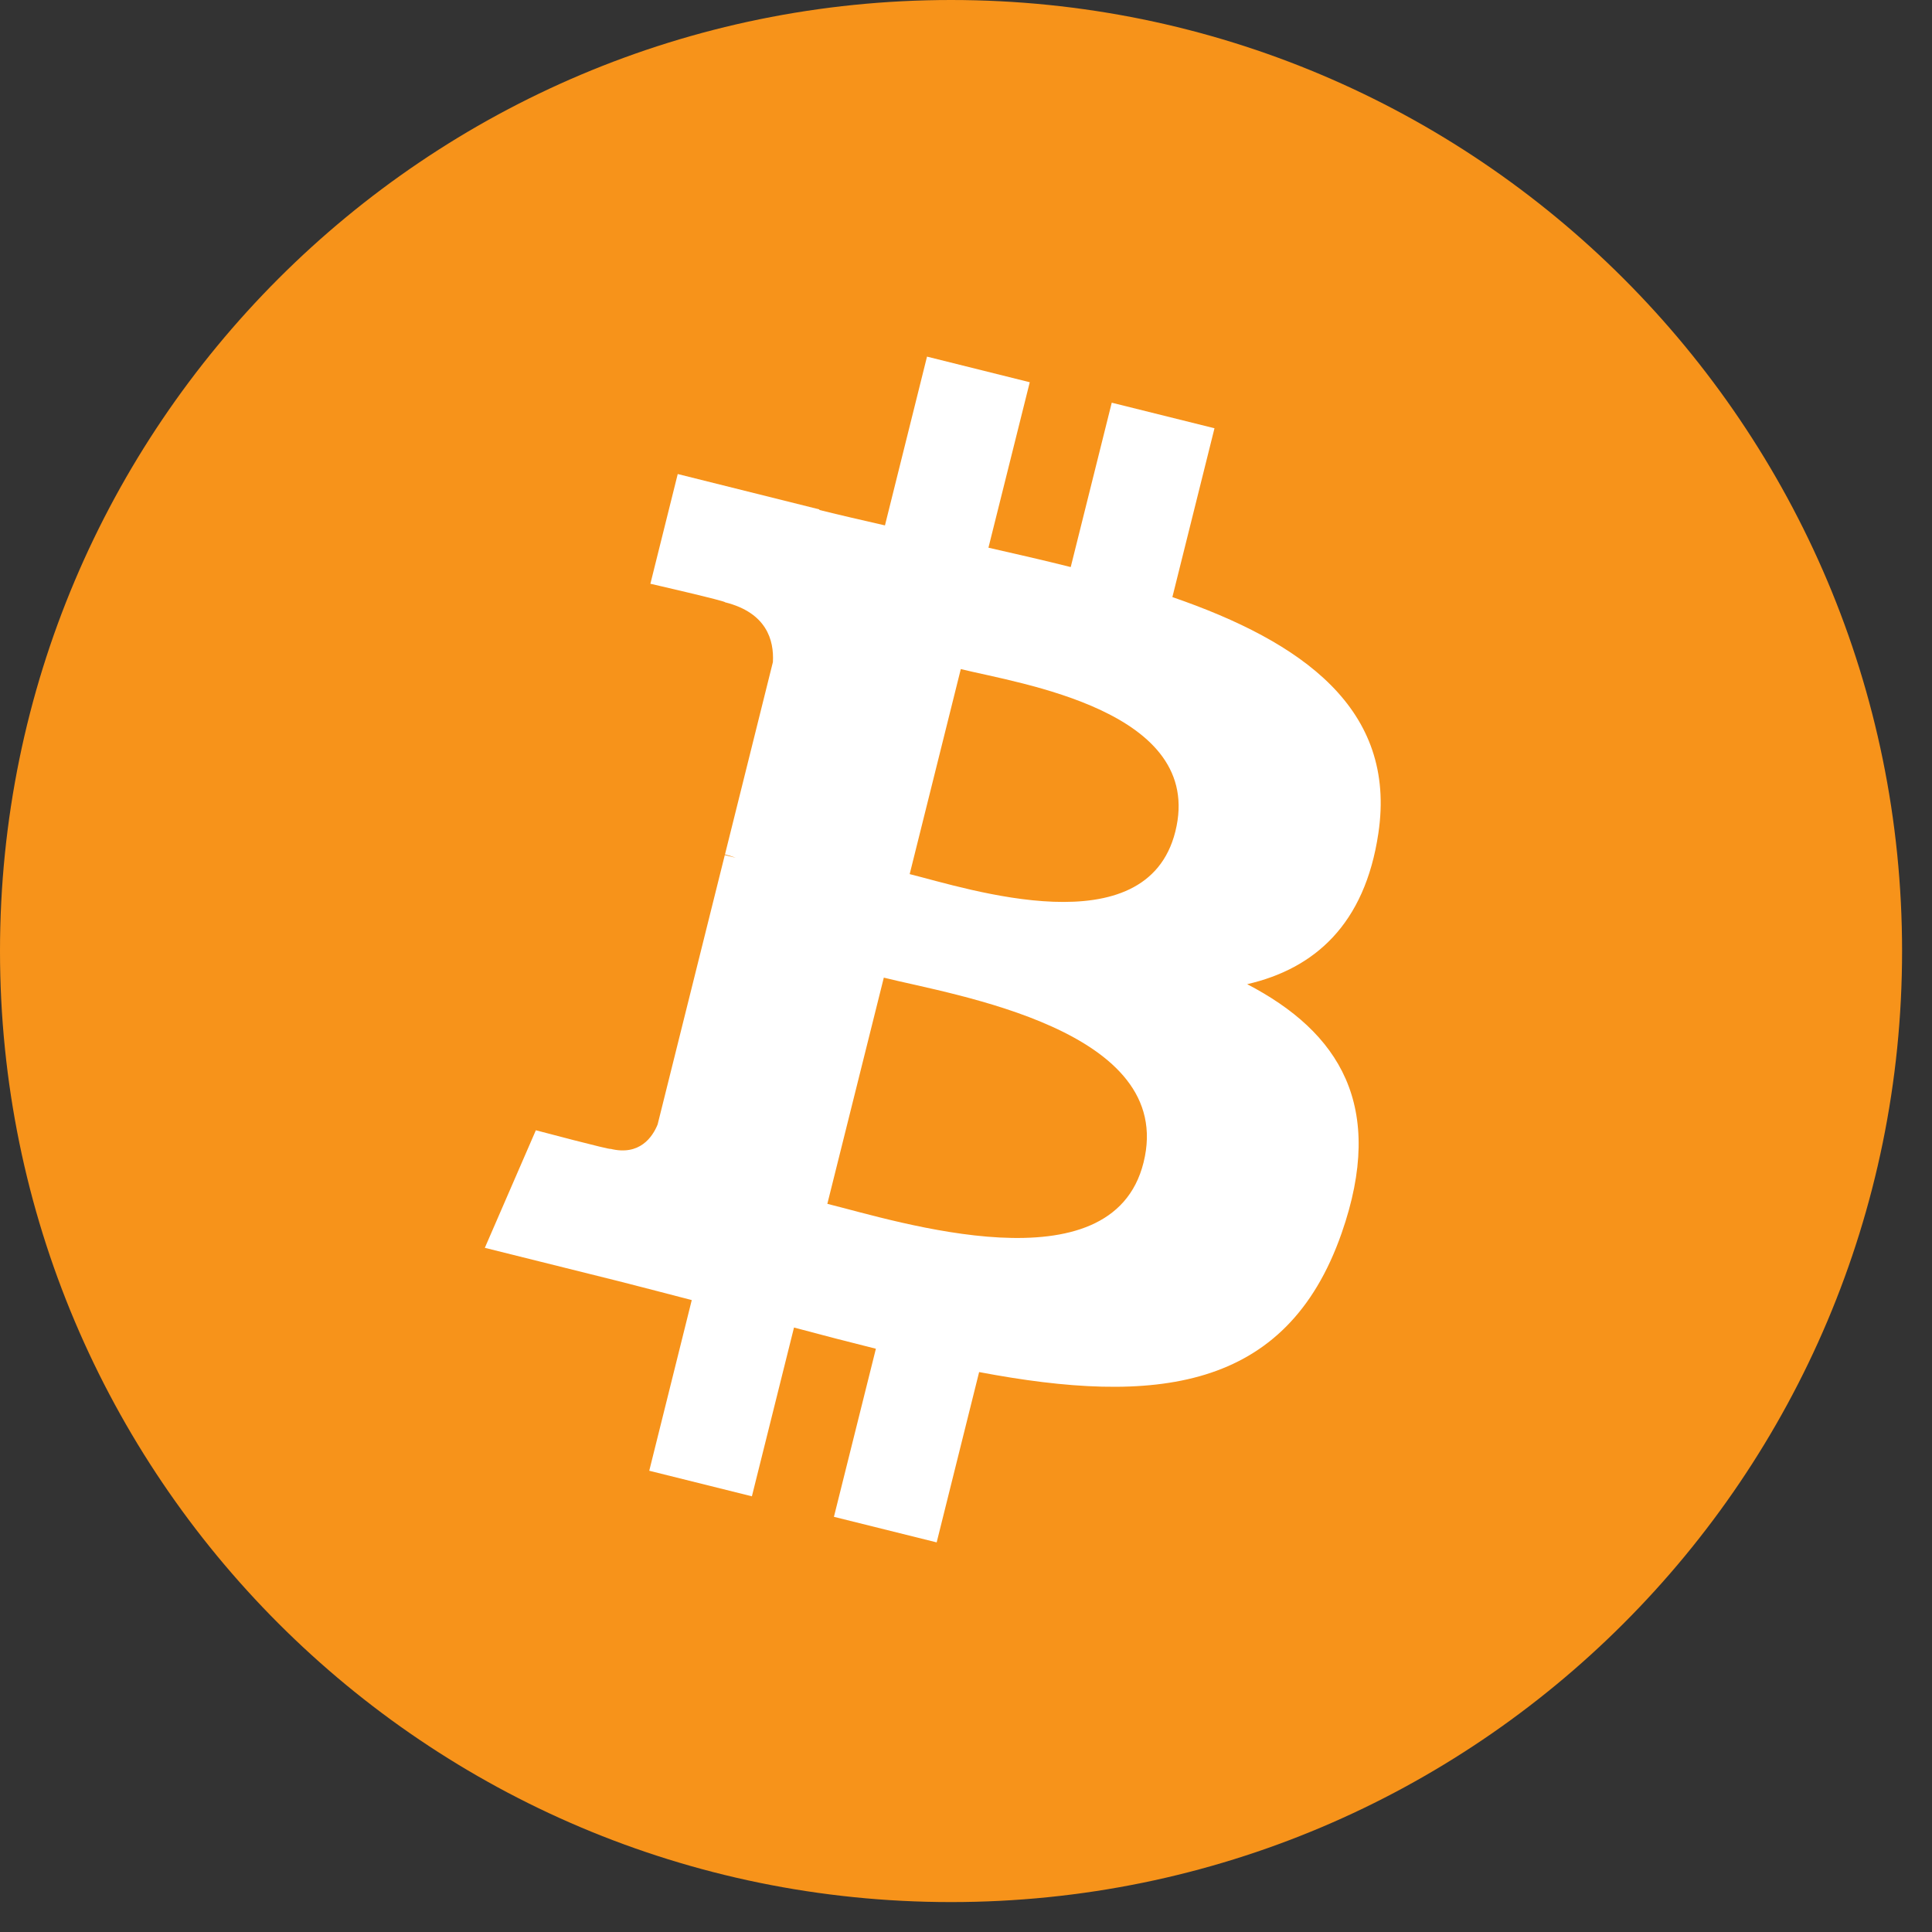 <svg width="39" height="39" viewBox="0 0 39 39" fill="none" xmlns="http://www.w3.org/2000/svg">
<rect x="0" y="0" width="39" height="39" fill="#333333" stroke="none"/>
<path d="M19.198 38.396C29.801 38.396 38.396 29.801 38.396 19.198C38.396 8.595 29.801 0 19.198 0C8.595 0 0 8.595 0 19.198C0 29.801 8.595 38.396 19.198 38.396Z" fill="#F7931A"/>
<path d="M27.824 16.822C28.201 14.307 26.284 12.955 23.666 12.053L24.516 8.645L22.442 8.129L21.614 11.447C21.07 11.31 20.511 11.183 19.953 11.056L20.787 7.716L18.713 7.199L17.864 10.606C17.413 10.502 16.969 10.402 16.539 10.294L16.541 10.283L13.681 9.569L13.129 11.784C13.129 11.784 14.668 12.137 14.636 12.158C15.476 12.368 15.627 12.924 15.602 13.365L14.635 17.247C14.692 17.261 14.767 17.283 14.851 17.315L14.631 17.261L13.275 22.699C13.172 22.953 12.912 23.336 12.324 23.191C12.345 23.221 10.817 22.816 10.817 22.816L9.787 25.189L12.487 25.862C12.989 25.988 13.481 26.12 13.964 26.244L13.106 29.689L15.178 30.205L16.028 26.798C16.594 26.95 17.144 27.092 17.681 27.226L16.834 30.619L18.908 31.135L19.765 27.697C23.303 28.366 25.962 28.096 27.081 24.897C27.983 22.322 27.037 20.836 25.176 19.867C26.532 19.555 27.551 18.664 27.824 16.822ZM23.084 23.467C22.445 26.043 18.107 24.65 16.701 24.301L17.841 19.735C19.247 20.087 23.755 20.782 23.084 23.467ZM23.726 16.785C23.142 19.128 19.533 17.937 18.363 17.645L19.395 13.506C20.565 13.797 24.336 14.341 23.726 16.785Z" fill="white"/>
</svg>
